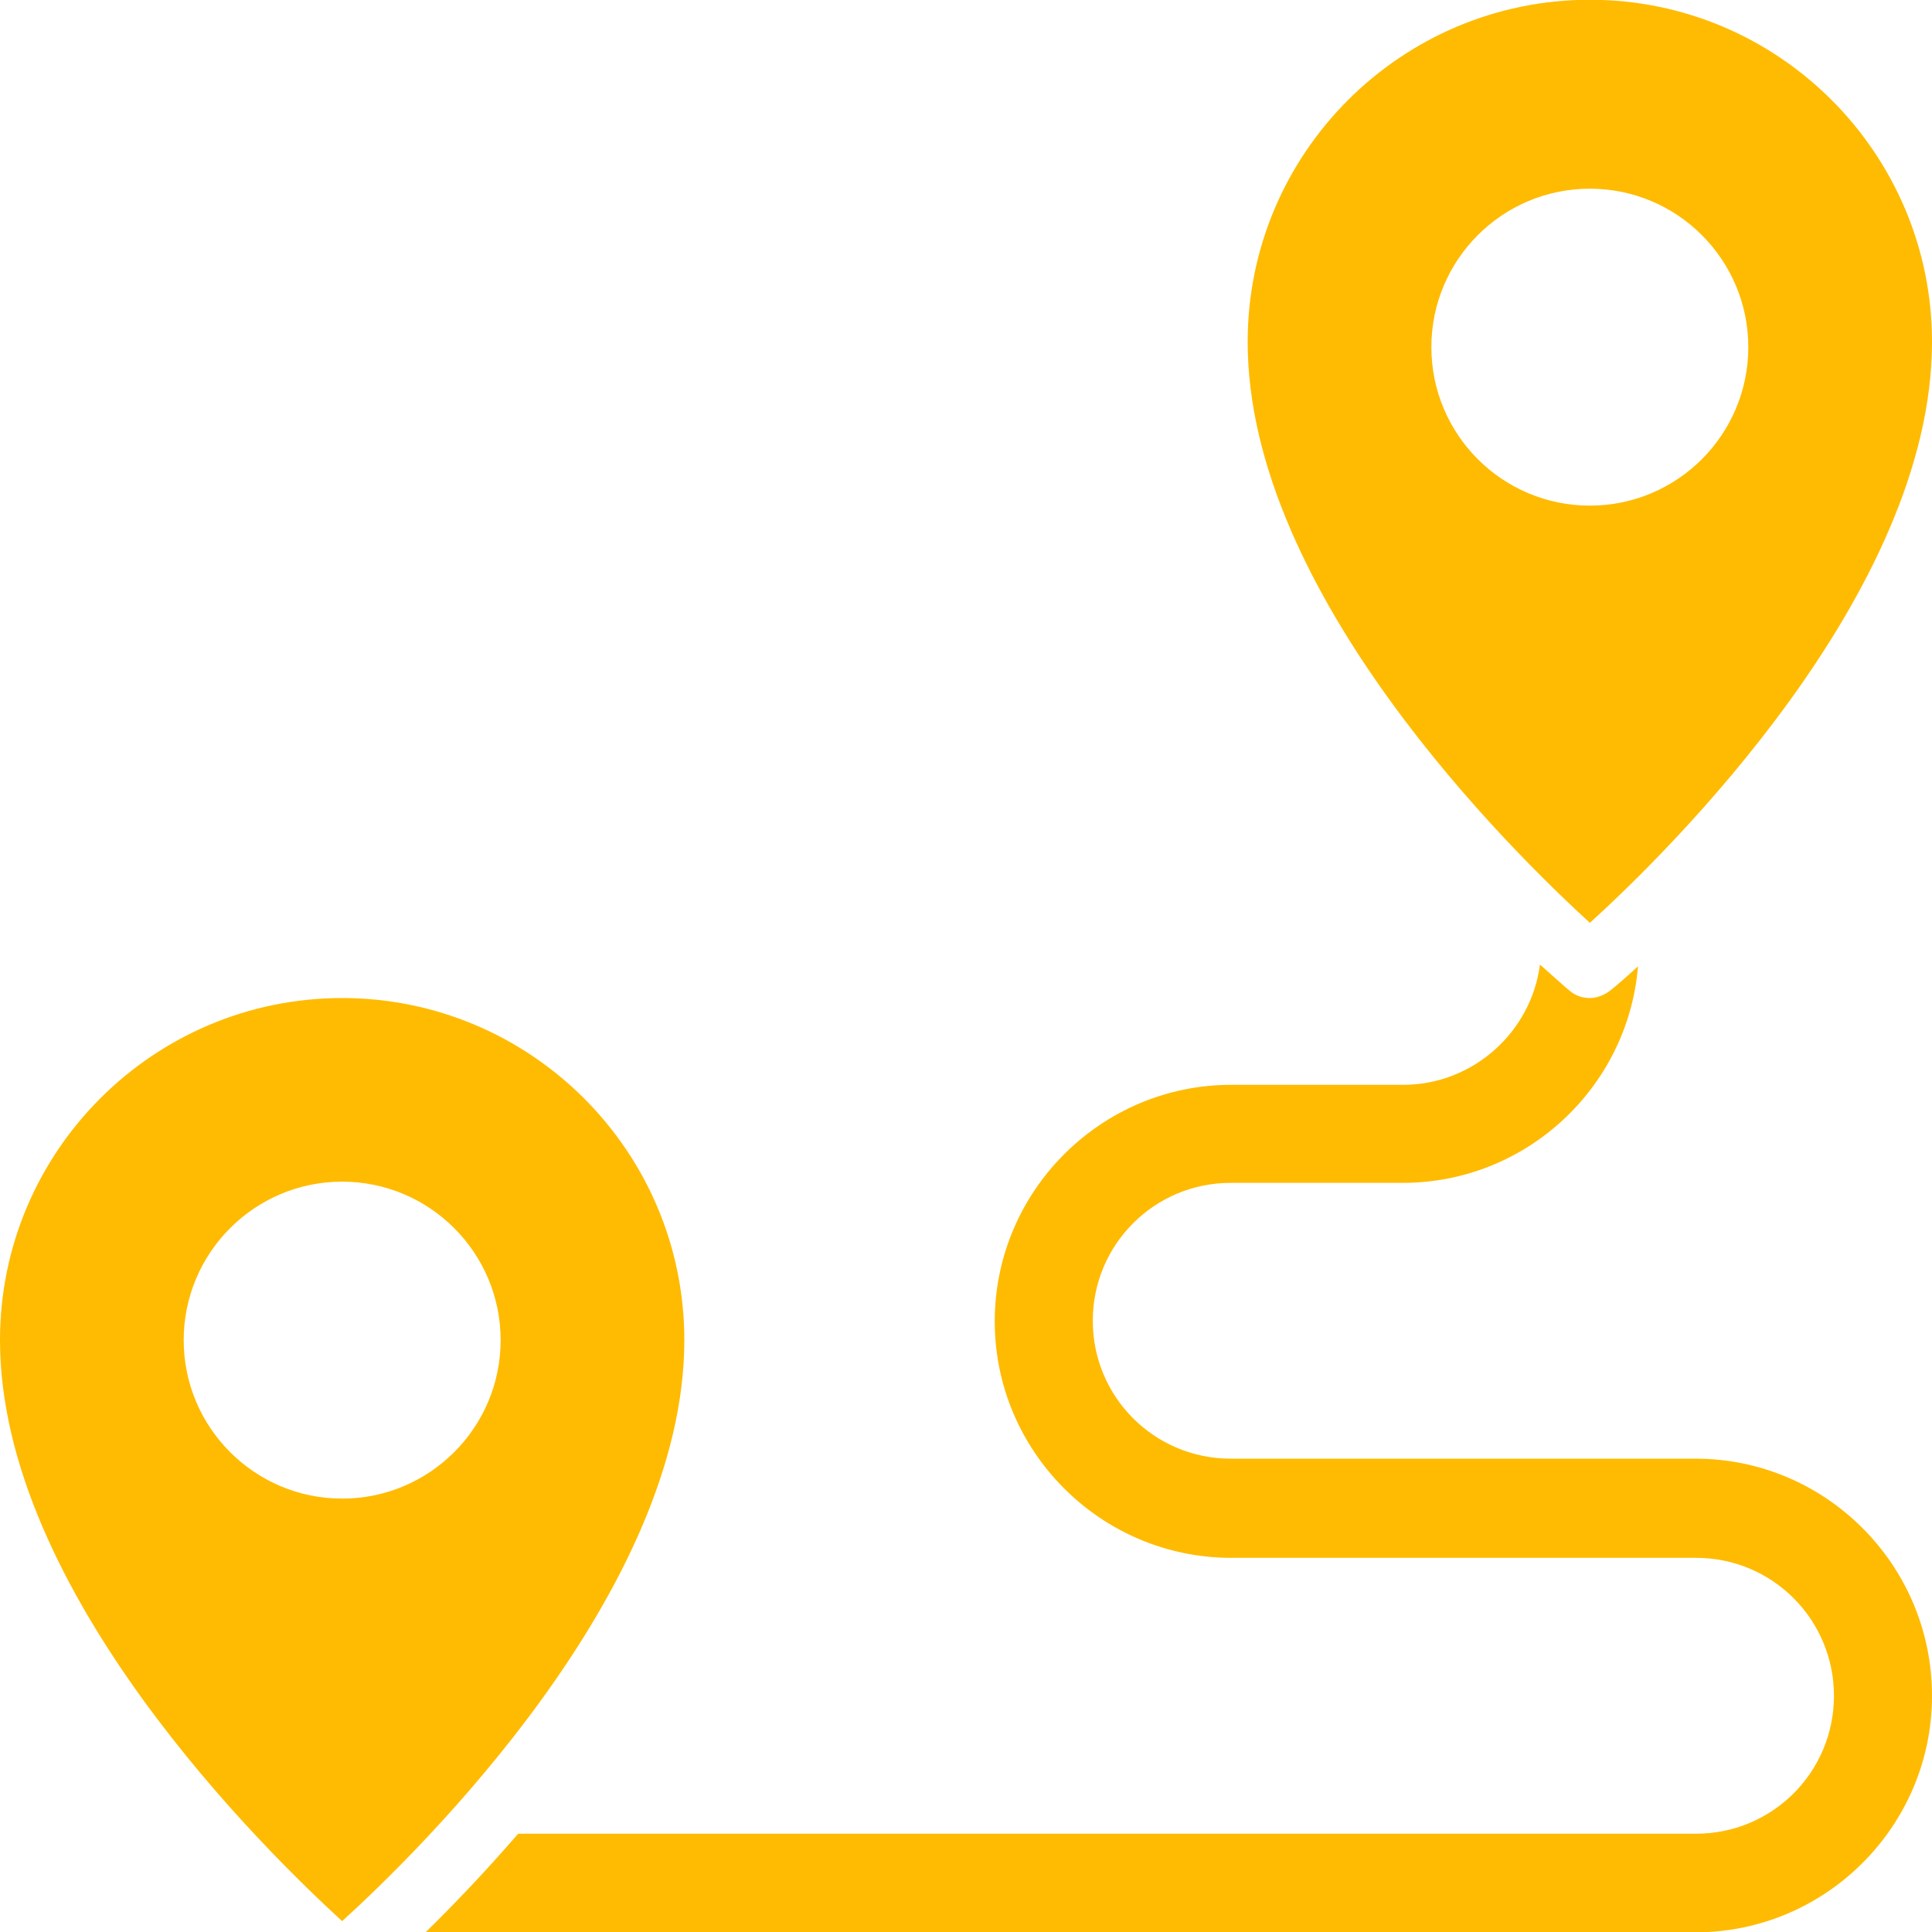 <svg width="24" height="24" viewBox="0 0 24 24" fill="none" xmlns="http://www.w3.org/2000/svg">
<g clip-path="url(#clip0_307_3173)">
<path d="M4.25 12.398C1.91 12.398 0 14.3 0 16.648C0 19.775 3.295 22.99 4.25 23.865C5.205 22.998 8.501 19.775 8.501 16.648C8.501 14.3 6.591 12.398 4.25 12.398ZM4.25 18.616C3.164 18.616 2.282 17.734 2.282 16.648C2.282 15.562 3.164 14.679 4.25 14.679C5.337 14.679 6.219 15.562 6.219 16.648C6.219 17.734 5.337 18.616 4.25 18.616Z" fill="#FFBB01"/>
<path d="M19.75 11.464C20.705 10.597 24 7.374 24 4.247C24 1.907 22.097 -0.003 19.75 -0.003C17.41 -0.003 15.499 1.899 15.499 4.247C15.499 7.374 18.795 10.589 19.75 11.464ZM17.781 4.312C17.781 3.226 18.663 2.344 19.75 2.344C20.836 2.344 21.718 3.226 21.718 4.312C21.718 5.399 20.836 6.281 19.75 6.281C18.663 6.281 17.781 5.399 17.781 4.312Z" fill="#FFBB01"/>
<path d="M21.062 18.12H15.288C14.34 18.12 13.575 17.355 13.575 16.407C13.575 15.46 14.34 14.694 15.288 14.694H17.424C18.962 14.694 20.224 13.506 20.348 12.004C20.158 12.179 20.034 12.281 20.005 12.303C19.932 12.361 19.837 12.398 19.75 12.398C19.655 12.398 19.567 12.368 19.494 12.303C19.465 12.281 19.334 12.164 19.13 11.982C19.021 12.82 18.299 13.476 17.431 13.476H15.295C13.677 13.476 12.357 14.796 12.357 16.415C12.357 18.033 13.677 19.352 15.295 19.352H21.069C22.017 19.352 22.782 20.118 22.782 21.066C22.782 22.014 22.017 22.779 21.069 22.779H6.437C6.015 23.267 5.614 23.683 5.286 24.004H21.062C22.68 24.004 24 22.684 24 21.066C24 19.44 22.68 18.12 21.062 18.12Z" fill="#FFBB01"/>
</g>
<defs>
<clipPath id="clip0_307_3173">
<rect width="24" height="24.007" fill="white" transform="translate(0 -0.003)"/>
</clipPath>
</defs>
</svg>
